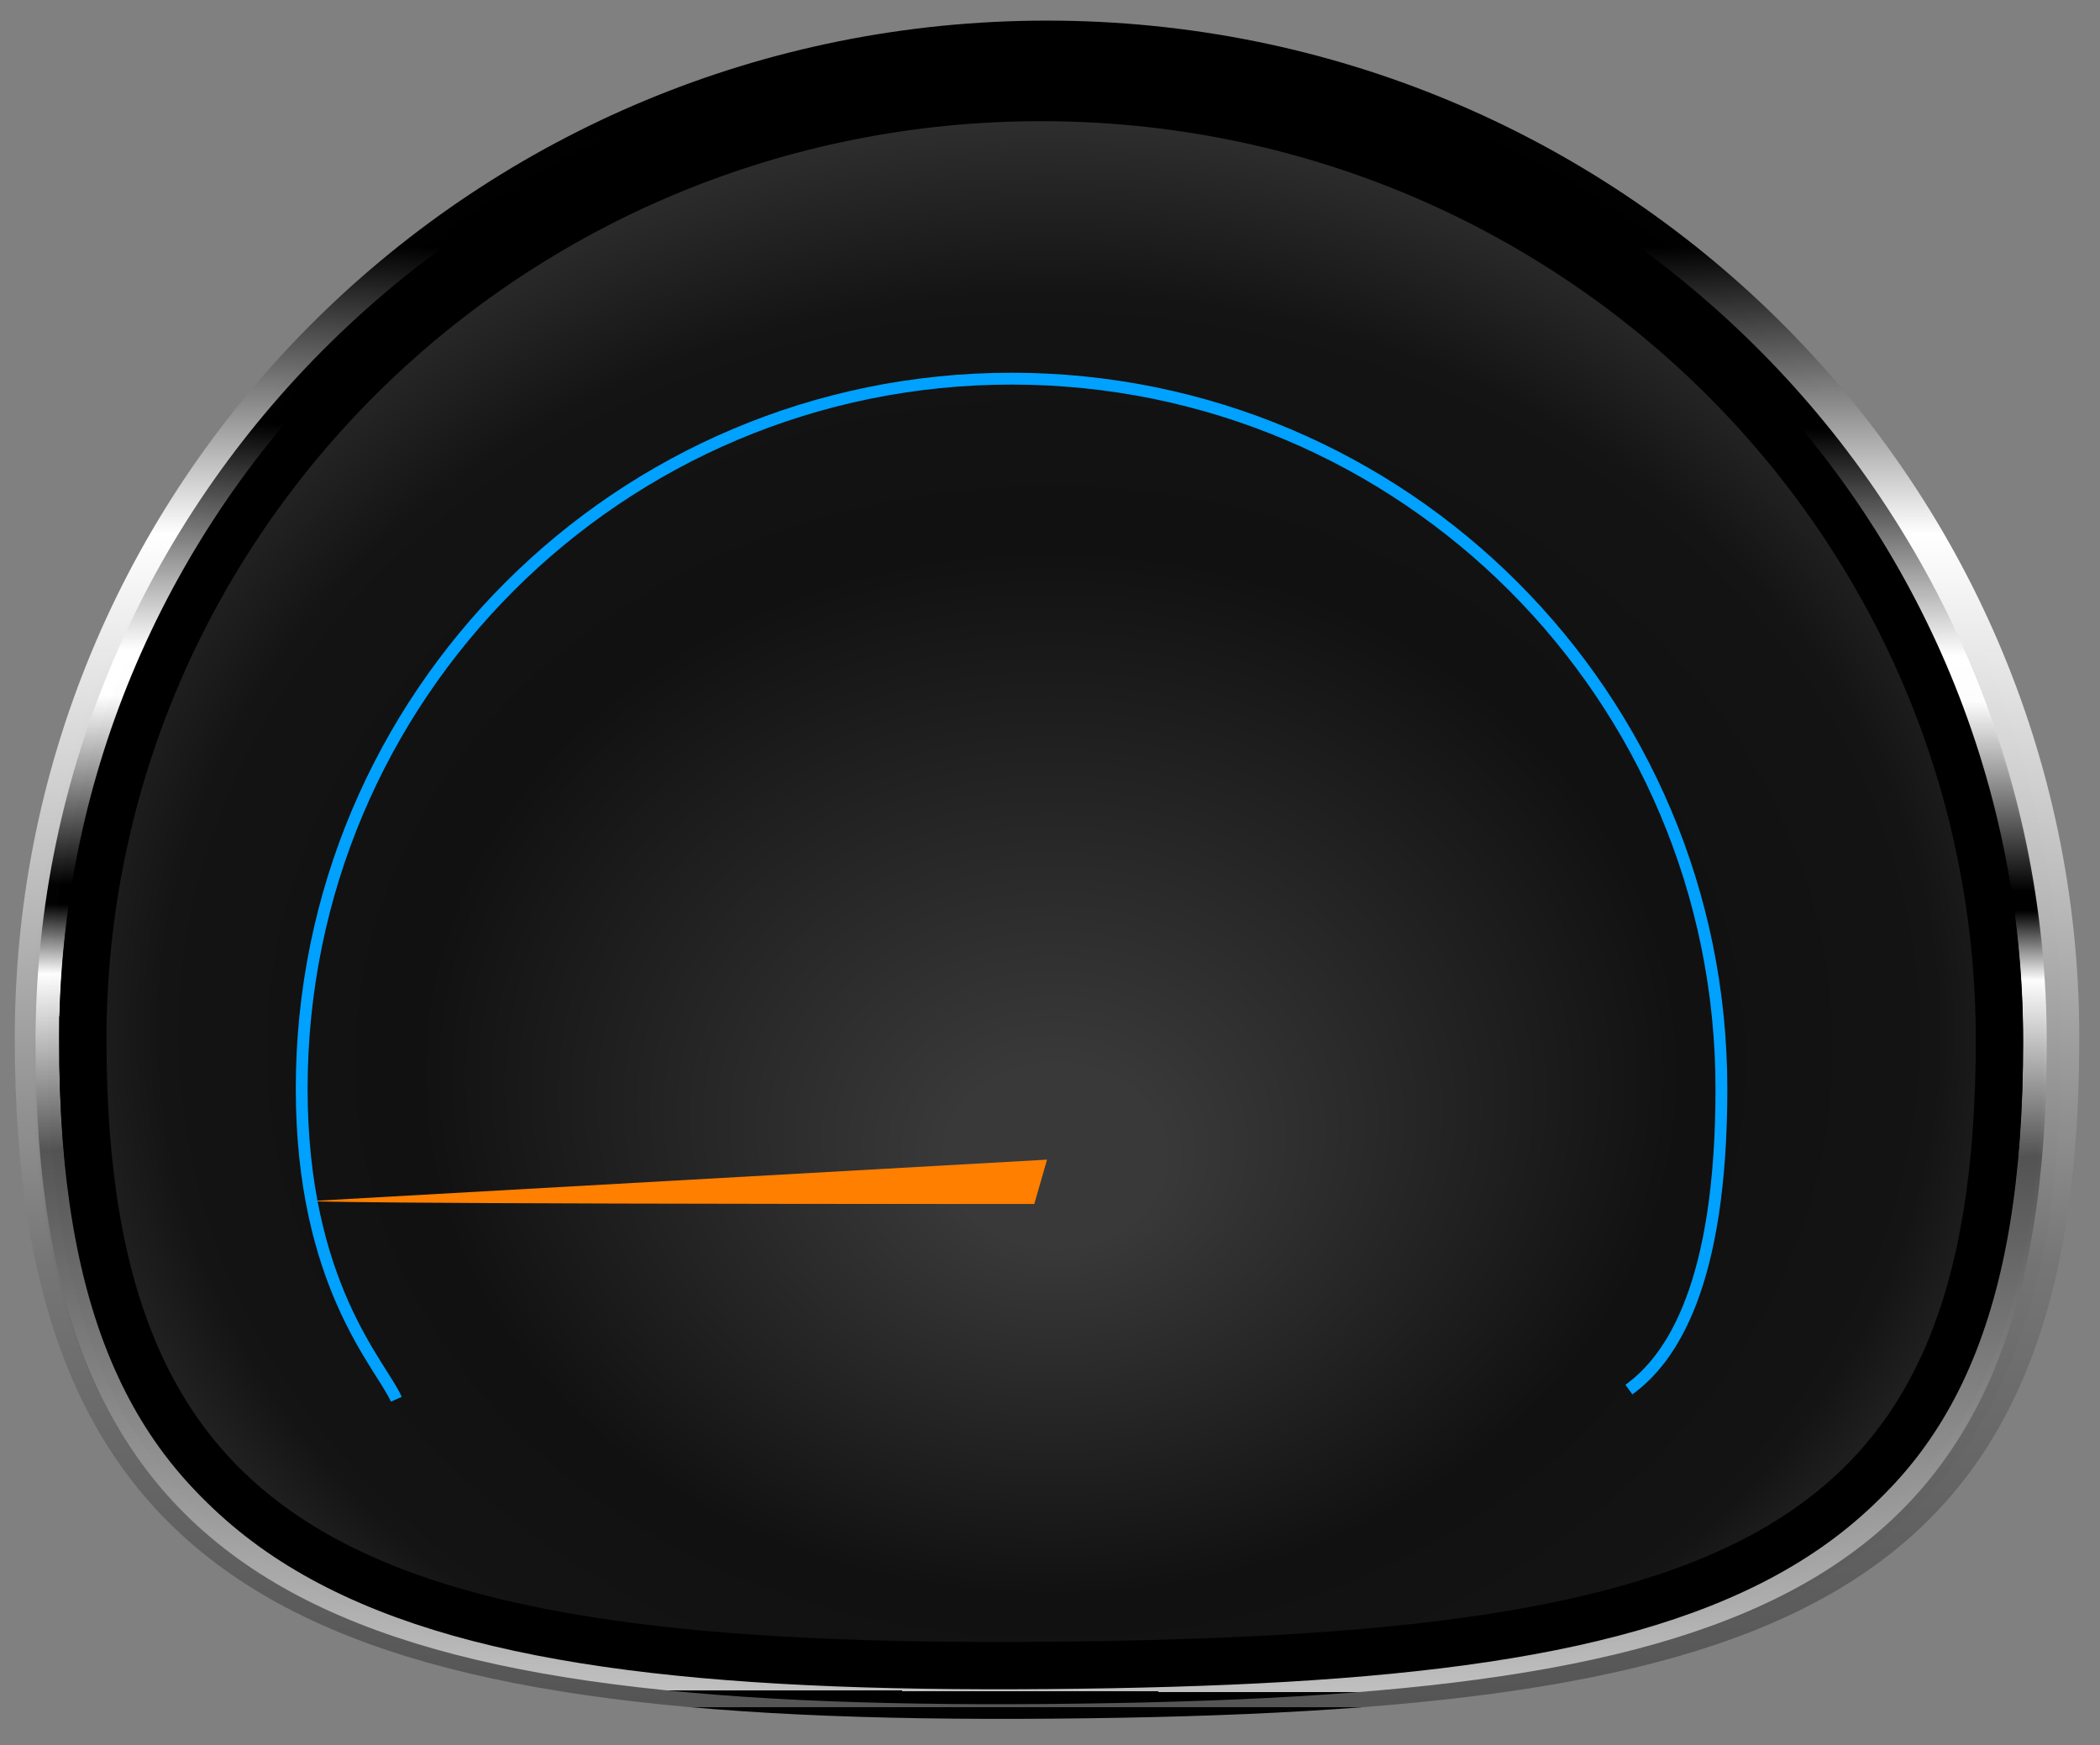 <svg width="355" height="295" xmlns="http://www.w3.org/2000/svg">
 <rect width="100%" height="100%" fill="#808080" stroke="none"/>
 <!-- Created with SVG-edit - http://svg-edit.googlecode.com/ -->
 <defs>
  <radialGradient fy="0.684" fx="0.508" r="0.949" cy="0.5" cx="0.5" spreadMethod="pad" id="background">
   <stop offset="0.059" stop-opacity="0.984" stop-color="#3a3a3a"/>
   <stop offset="0.352" stop-opacity="0.988" stop-color="#111111"/>
   <stop offset="0.492" stop-opacity="0.984" stop-color="#141414"/>
   <stop offset="0.633" stop-opacity="0.988" stop-color="#3a3a3a"/>
   <stop offset="0.742" stop-opacity="0.996" stop-color="#1c1c1c"/>
   <stop offset="1" stop-opacity="0.988" stop-color="#111111"/>
   <stop offset="1" stop-opacity="0.988" stop-color="#111111"/>
  </radialGradient>
  <linearGradient spreadMethod="pad" y2="1" x2="0.5" y1="0" x1="0.504" id="border_middle">
   <stop offset="0" stop-color="#000000"/>
   <stop offset="0.219" stop-opacity="0.996" stop-color="#000000"/>
   <stop offset="0.359" stop-color="#ffffff"/>
   <stop offset="0.387" stop-opacity="0.992" stop-color="#ffffff"/>
   <stop offset="0.504" stop-opacity="0.988" stop-color="#000000"/>
   <stop offset="0.516" stop-opacity="0.988" stop-color="#000000"/>
   <stop offset="0.559" stop-opacity="0.992" stop-color="#ffffff"/>
   <stop offset="0.668" stop-opacity="0.984" stop-color="#545454"/>
   <stop offset="1" stop-opacity="0.988" stop-color="#c1c1c1"/>
   <stop offset="1" stop-opacity="0.996" stop-color="#000000"/>
  </linearGradient>
  <linearGradient spreadMethod="pad" y2="1" x2="0.5" y1="0" x1="0.5" id="border_outer">
   <stop offset="0" stop-color="#000000"/>
   <stop offset="0.125" stop-opacity="0.996" stop-color="#000000"/>
   <stop offset="0.297" stop-color="#ffffff"/>
   <stop offset="0.734" stop-opacity="0.988" stop-color="#757575"/>
   <stop offset="1" stop-opacity="0.984" stop-color="#545454"/>
   <stop offset="1" stop-opacity="0.992" stop-color="#ffffff"/>
   <stop offset="1" stop-opacity="0.988" stop-color="#000000"/>
   <stop offset="1" stop-opacity="0.988" stop-color="#000000"/>
   <stop offset="1" stop-opacity="0.988" stop-color="#c1c1c1"/>
   <stop offset="1" stop-opacity="0.996" stop-color="#000000"/>
  </linearGradient>
 </defs>
 <g>
  <path stroke="url(#border_outer)" stroke-width="6" id="svg_22" d="m5.5,175.391c0,-93.32 76.749,-168.909 171.5,-168.909c94.751,0 171.5,75.589 171.5,168.909c0,93.32 -47.821,111.056 -170.467,112.09c-122.646,1.033 -172.533,-18.77 -172.533,-112.09l-0,0l-0,0z"/>
  <path stroke="url(#border_middle)" stroke-width="4" id="svg_7" d="m8,176.303c0,-91.328 75.183,-165.303 168,-165.303c92.818,0 168,73.975 168,165.303c0,91.328 -46.845,108.685 -166.988,109.697c-120.143,1.011 -169.012,-18.369 -169.012,-109.697l0,0l-0,0l-0,0l-0,0l-0,0l-0,0l-0,0l-0,0z"/>
  <path stroke="#000000" id="svg_27" d="m14,175.775c0,-88.008 72.497,-159.293 162,-159.293c89.503,0 162,71.285 162,159.293c0,88.008 -45.172,104.734 -161.024,105.708c-115.852,0.975 -162.976,-17.701 -162.976,-105.708l-0,0z" stroke-linecap="null" stroke-linejoin="null" stroke-dasharray="null" stroke-width="8" fill="url(#background)"/>
  <path id="svg_29" d="m174.841,203.5c-121.621,0 -122.341,-0.5 -122.341,-0.5c0,0 124.5,-7 124.5,-7c0,0 -2.159,7.5 -2.159,7.5z" fill="#ff7f00"/>
  <path fill="#ff7f00" fill-opacity="0" stroke-width="2" stroke-dasharray="null" stroke-linejoin="null" stroke-linecap="null" d="m67,236.5c-2.575,-5.851 -16,-19.351 -16,-52.5c0,-66.298 53.702,-120 120,-120c66.298,0 120,53.702 120,120c0,33.149 -8.426,45.649 -15.638,50.862" id="svg_1" stroke="#00a1ff"/>
 </g>
</svg>